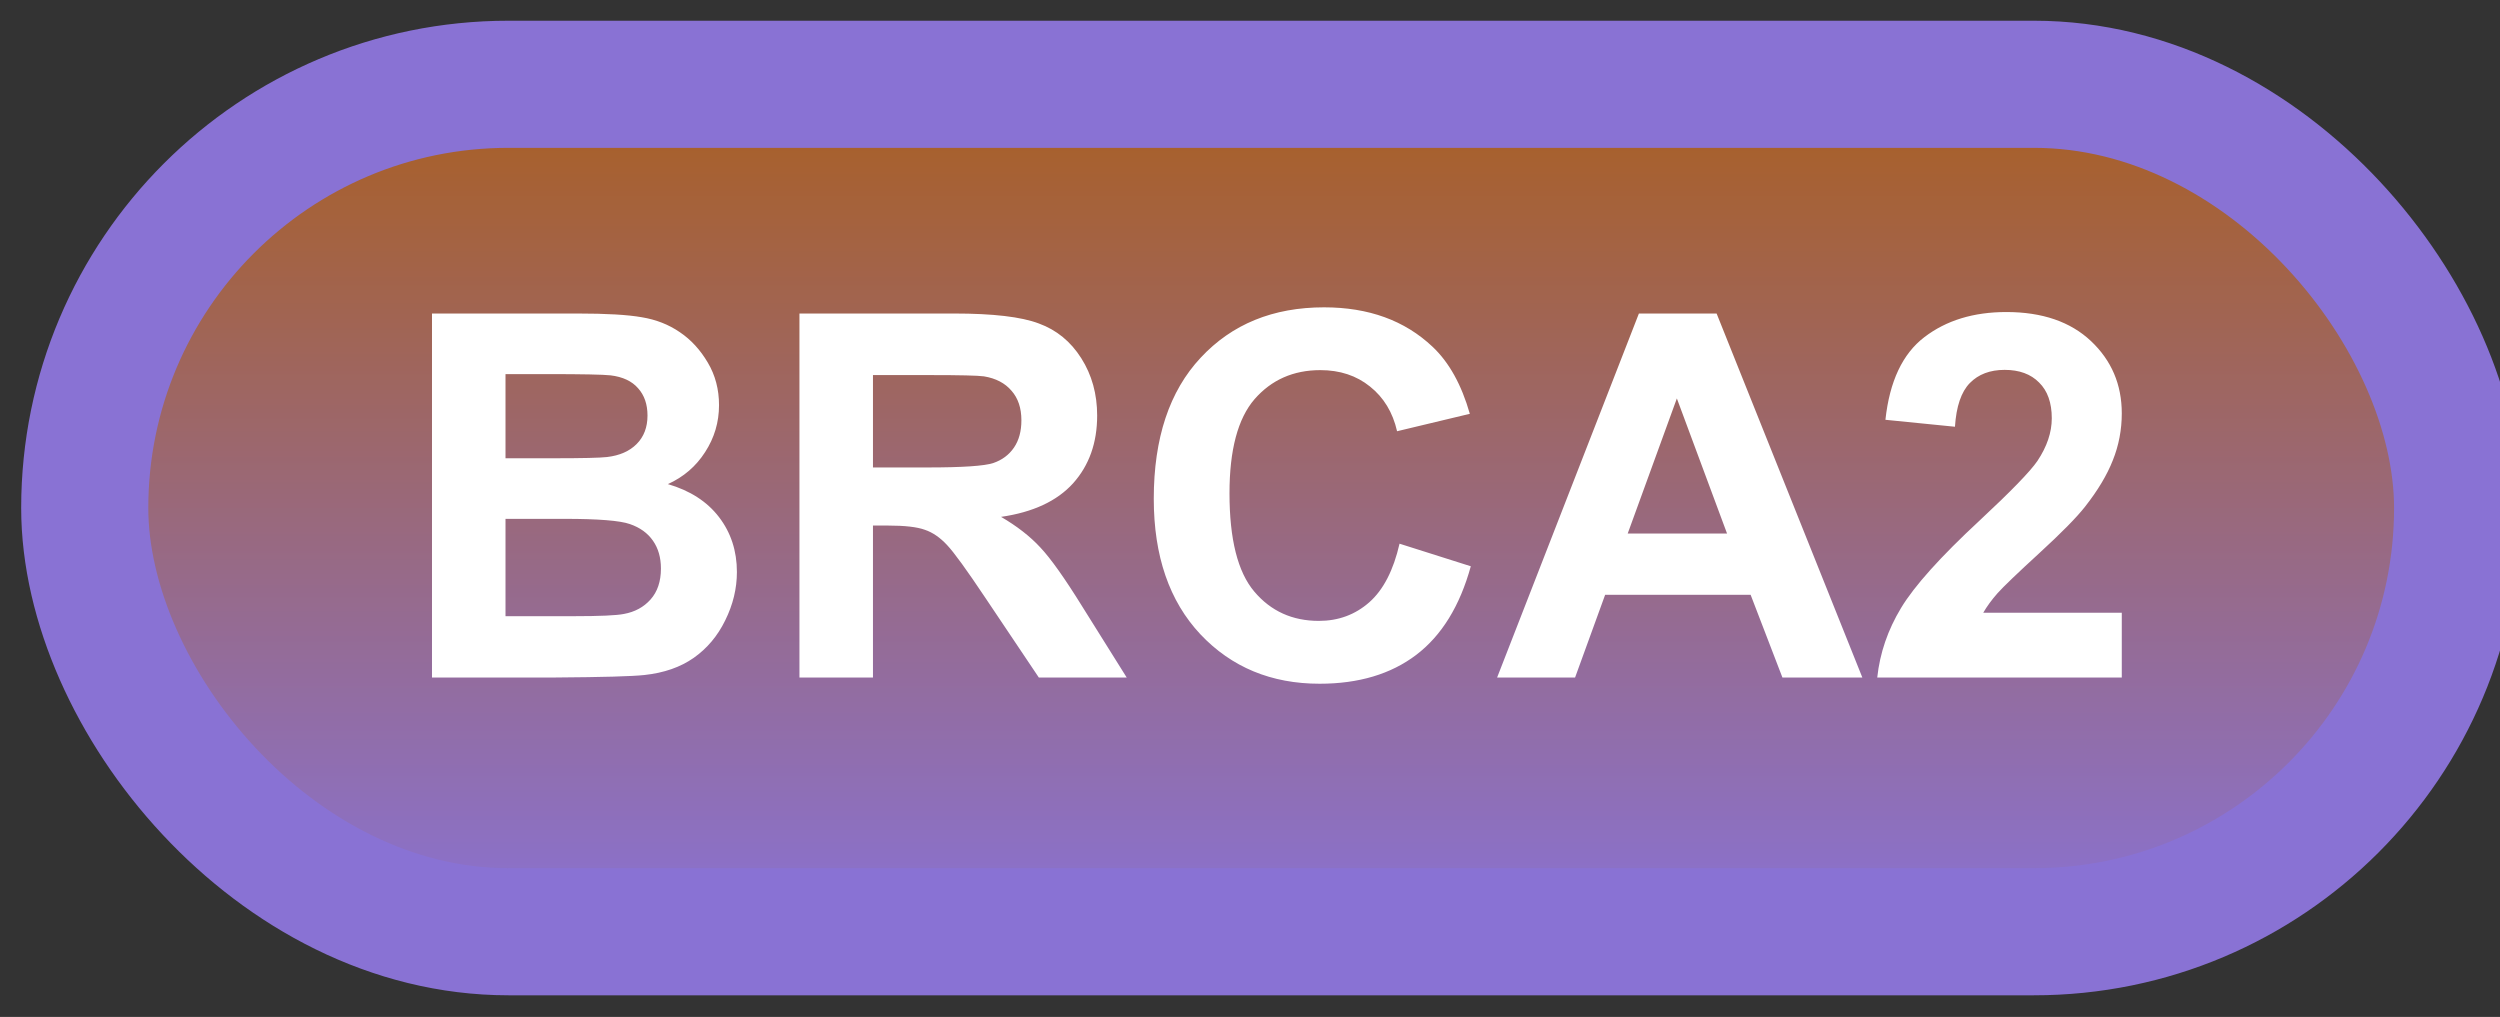 <svg width="59" height="24" viewBox="0 0 59 24" fill="none" xmlns="http://www.w3.org/2000/svg">
<rect x="0" y="0" width="59" height="24" fill="#333333" stroke="none"/>
<rect x="2" y="1.989" width="56" height="20" rx="10" fill="url(#paint0_linear_37_1582)"/>
<rect x="2" y="1.989" width="56" height="20" rx="10" stroke="#8972D4" stroke-width="3" stroke-linejoin="round"/>
<path d="M10.195 7.399H13.629C14.309 7.399 14.815 7.428 15.146 7.487C15.482 7.542 15.781 7.659 16.043 7.839C16.309 8.018 16.529 8.259 16.705 8.559C16.881 8.856 16.969 9.19 16.969 9.561C16.969 9.964 16.859 10.333 16.641 10.669C16.426 11.005 16.133 11.257 15.762 11.425C16.285 11.577 16.688 11.837 16.969 12.204C17.25 12.571 17.391 13.003 17.391 13.499C17.391 13.889 17.299 14.27 17.115 14.641C16.936 15.008 16.688 15.303 16.371 15.526C16.059 15.745 15.672 15.88 15.211 15.93C14.922 15.962 14.225 15.981 13.119 15.989H10.195V7.399ZM11.93 8.829V10.815H13.066C13.742 10.815 14.162 10.805 14.326 10.786C14.623 10.751 14.855 10.649 15.023 10.481C15.195 10.309 15.281 10.085 15.281 9.807C15.281 9.542 15.207 9.327 15.059 9.163C14.914 8.995 14.697 8.893 14.408 8.858C14.236 8.839 13.742 8.829 12.926 8.829H11.93ZM11.93 12.245V14.542H13.535C14.16 14.542 14.557 14.524 14.725 14.489C14.982 14.442 15.191 14.329 15.352 14.149C15.516 13.966 15.598 13.721 15.598 13.417C15.598 13.159 15.535 12.94 15.41 12.761C15.285 12.581 15.104 12.45 14.865 12.368C14.631 12.286 14.119 12.245 13.33 12.245H11.93ZM18.867 15.989V7.399H22.518C23.436 7.399 24.102 7.477 24.516 7.634C24.934 7.786 25.268 8.059 25.518 8.454C25.768 8.848 25.893 9.3 25.893 9.807C25.893 10.452 25.703 10.985 25.324 11.407C24.945 11.825 24.379 12.089 23.625 12.198C24 12.417 24.309 12.657 24.551 12.919C24.797 13.18 25.127 13.645 25.541 14.313L26.59 15.989H24.516L23.262 14.12C22.816 13.452 22.512 13.032 22.348 12.86C22.184 12.684 22.01 12.565 21.826 12.503C21.643 12.436 21.352 12.403 20.953 12.403H20.602V15.989H18.867ZM20.602 11.032H21.885C22.717 11.032 23.236 10.997 23.443 10.927C23.65 10.856 23.812 10.735 23.93 10.563C24.047 10.391 24.105 10.177 24.105 9.919C24.105 9.63 24.027 9.397 23.871 9.221C23.719 9.042 23.502 8.928 23.221 8.882C23.08 8.862 22.658 8.852 21.955 8.852H20.602V11.032ZM33.029 12.831L34.711 13.364C34.453 14.302 34.023 14.999 33.422 15.456C32.824 15.909 32.065 16.136 31.143 16.136C30.002 16.136 29.064 15.747 28.33 14.97C27.596 14.188 27.229 13.122 27.229 11.77C27.229 10.341 27.598 9.231 28.336 8.442C29.074 7.649 30.045 7.253 31.248 7.253C32.299 7.253 33.152 7.563 33.809 8.184C34.199 8.552 34.492 9.079 34.688 9.766L32.971 10.177C32.869 9.731 32.656 9.38 32.332 9.122C32.012 8.864 31.621 8.735 31.16 8.735C30.523 8.735 30.006 8.964 29.607 9.421C29.213 9.878 29.016 10.618 29.016 11.641C29.016 12.727 29.211 13.501 29.602 13.962C29.992 14.423 30.5 14.653 31.125 14.653C31.586 14.653 31.982 14.507 32.315 14.214C32.647 13.921 32.885 13.46 33.029 12.831ZM43.951 15.989H42.065L41.315 14.038H37.881L37.172 15.989H35.332L38.678 7.399H40.512L43.951 15.989ZM40.758 12.591L39.574 9.403L38.414 12.591H40.758ZM50.074 14.46V15.989H44.303C44.365 15.411 44.553 14.864 44.865 14.348C45.178 13.829 45.795 13.141 46.717 12.286C47.459 11.595 47.914 11.126 48.082 10.88C48.309 10.54 48.422 10.204 48.422 9.872C48.422 9.505 48.322 9.223 48.123 9.028C47.928 8.829 47.656 8.729 47.309 8.729C46.965 8.729 46.691 8.833 46.488 9.04C46.285 9.247 46.168 9.591 46.137 10.071L44.496 9.907C44.594 9.001 44.9 8.35 45.416 7.956C45.932 7.561 46.576 7.364 47.35 7.364C48.197 7.364 48.863 7.593 49.348 8.05C49.832 8.507 50.074 9.075 50.074 9.755C50.074 10.141 50.004 10.511 49.863 10.862C49.727 11.21 49.508 11.575 49.207 11.958C49.008 12.212 48.648 12.577 48.129 13.053C47.609 13.53 47.279 13.846 47.139 14.003C47.002 14.159 46.891 14.311 46.805 14.46H50.074Z" fill="white"/>
<defs>
<linearGradient id="paint0_linear_37_1582" x1="30" y1="1.989" x2="30" y2="21.989" gradientUnits="userSpaceOnUse">
<stop stop-color="#AA5F21"/>
<stop offset="1" stop-color="#8972D4"/>
</linearGradient>
</defs>
</svg>
